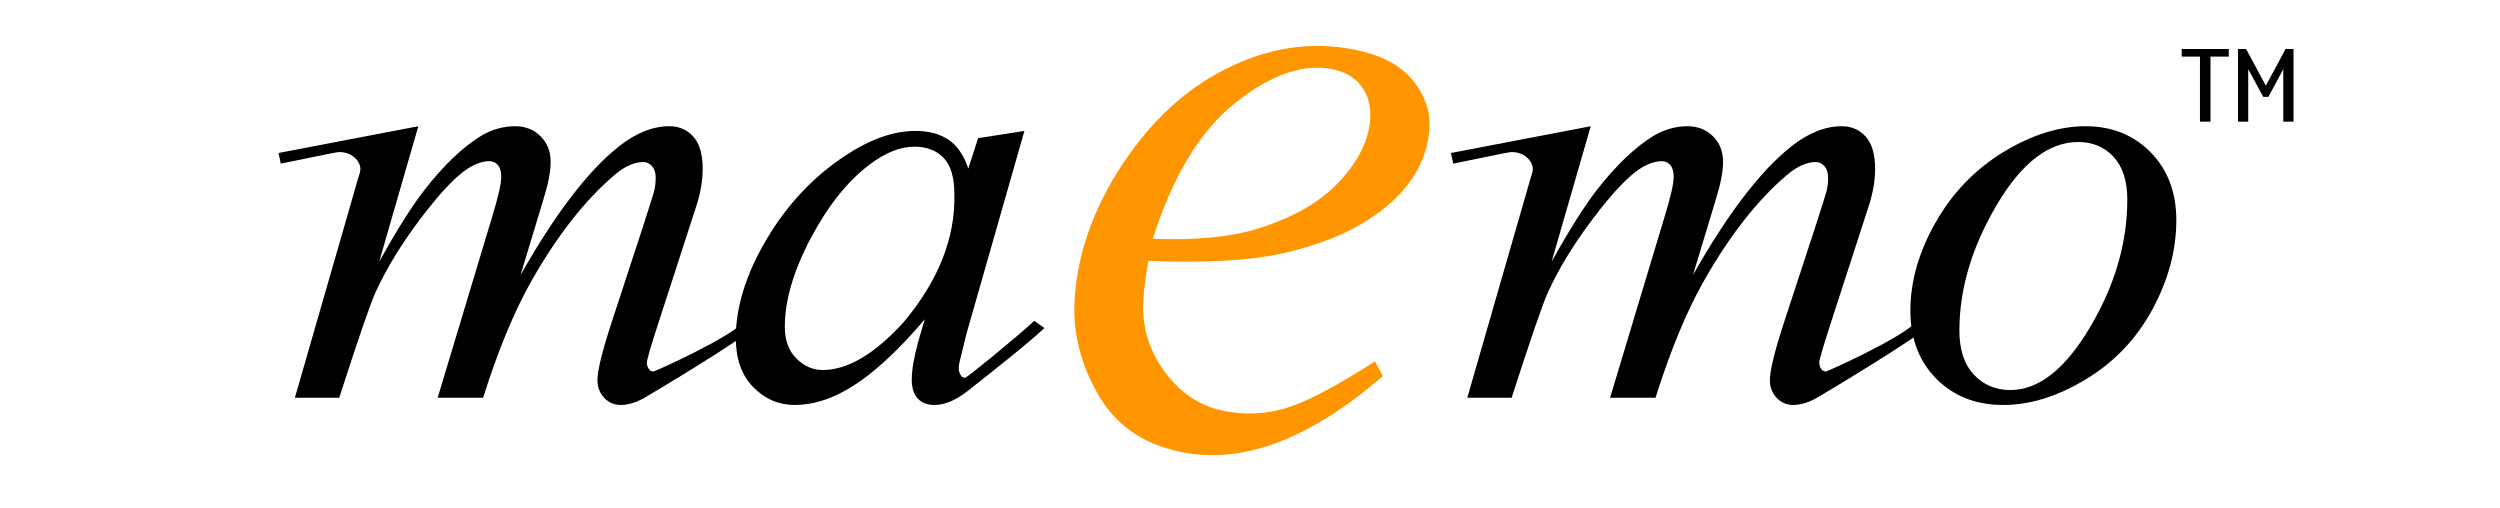 <?xml version="1.0" ?>
<!-- Created with Inkscape (http://www.inkscape.org/) -->
<svg xmlns:svg="http://www.w3.org/2000/svg" xmlns="http://www.w3.org/2000/svg" version="1.0" viewBox="0 0 536.85 109.023" id="svg2" xml:space="preserve">
	<g transform="matrix(0.806,0,0,0.806,59.809,9.866)" id="Layer_1">
		<g id="g7">
			<path d="M 37.253,21.39 L 26.823,57.464 C 31.556,48.984 35.579,42.61 38.894,38.348 C 44.063,31.732 49.087,26.941 53.987,23.946 C 56.871,22.241 59.883,21.39 63.041,21.39 C 65.757,21.39 68.02,22.288 69.812,24.06 C 71.606,25.839 72.502,28.118 72.502,30.9 C 72.502,33.478 71.848,36.843 70.545,40.995 L 64.485,61.033 C 73.673,44.785 82.382,33.379 90.611,26.827 C 95.176,23.202 99.683,21.39 104.136,21.39 C 106.724,21.39 108.851,22.318 110.514,24.165 C 112.179,26.013 113.011,28.872 113.011,32.747 C 113.011,35.798 112.464,39.038 111.375,42.46 L 101.405,73.215 C 99.221,79.904 98.137,83.614 98.137,84.359 C 98.137,85.072 98.345,85.688 98.765,86.201 C 99.043,86.559 99.418,86.735 99.887,86.735 C 100.352,86.735 121.842,76.996 124.175,73.158 L 126.815,74.835 C 125.546,76.965 99.785,92.449 97.505,93.738 C 95.225,95.018 93.128,95.654 91.204,95.654 C 89.437,95.654 87.953,95.018 86.759,93.738 C 85.57,92.454 84.976,90.878 84.976,89.015 C 84.976,86.458 86.24,81.32 88.766,73.595 L 97.167,47.95 C 99.074,42.038 100.09,38.761 100.216,38.123 C 100.401,37.107 100.493,36.121 100.493,35.163 C 100.493,33.834 100.172,32.796 99.543,32.051 C 98.851,31.303 98.077,30.931 97.211,30.931 C 94.796,30.931 92.238,32.075 89.533,34.362 C 81.595,41.132 74.179,50.607 67.278,62.81 C 62.736,70.849 58.477,81.158 54.51,93.724 L 42.4,93.724 L 56.957,45.395 C 58.542,40.184 59.338,36.696 59.338,34.934 C 59.338,33.5 59.041,32.429 58.444,31.741 C 57.842,31.05 57.104,30.702 56.231,30.702 C 54.438,30.702 52.523,31.34 50.508,32.62 C 47.243,34.694 43.028,39.144 37.874,45.958 C 32.728,52.781 28.738,59.3 25.901,65.526 C 24.54,68.453 21.294,77.853 16.176,93.724 L 4.358,93.724 L 19.311,41.858 L 21.25,35.13 C 21.62,34.105 21.811,33.351 21.811,32.867 C 21.811,31.683 21.27,30.623 20.194,29.677 C 19.123,28.738 17.748,28.27 16.081,28.27 C 15.379,28.27 3.776,30.722 0.604,31.36 L 0,28.52 L 37.253,21.39 z " id="path9"/>
			<path d="M 198.727,22.639 L 183.269,76.748 L 181.491,84.004 C 181.322,84.699 181.236,85.291 181.236,85.767 C 181.236,86.539 181.425,87.206 181.796,87.773 C 182.097,88.209 182.472,88.42 182.921,88.42 C 183.406,88.42 197.379,76.998 201.347,73.24 L 204.06,75.16 C 199.22,79.711 187.101,89.154 183.836,91.75 C 180.571,94.354 177.546,95.654 174.769,95.654 C 172.844,95.654 171.35,95.084 170.298,93.936 C 169.24,92.793 168.711,91.125 168.711,88.941 C 168.711,86.33 169.299,82.895 170.473,78.632 L 172.187,72.824 C 164.534,81.861 157.496,88.173 151.079,91.767 C 146.468,94.356 141.947,95.654 137.508,95.654 C 133.244,95.654 129.571,94.068 126.473,90.901 C 123.382,87.734 121.833,83.365 121.833,77.816 C 121.833,69.48 124.583,60.694 130.072,51.441 C 135.568,42.197 142.536,34.798 150.992,29.24 C 157.605,24.843 163.849,22.639 169.715,22.639 C 173.221,22.639 176.142,23.42 178.472,24.962 C 180.802,26.515 182.566,29.084 183.777,32.664 L 186.4,24.57 L 198.727,22.639 z M 169.377,26.84 C 165.668,26.84 161.732,28.406 157.562,31.538 C 151.657,35.963 146.401,42.535 141.798,51.241 C 137.192,59.941 134.892,67.816 134.892,74.849 C 134.892,78.394 135.917,81.201 137.958,83.255 C 140.011,85.318 142.357,86.341 145.004,86.341 C 151.568,86.341 158.703,82.147 166.41,73.761 C 175.802,62.599 180.356,51.157 180.06,39.432 C 180.06,35 179.103,31.793 177.193,29.814 C 175.282,27.836 172.676,26.84 169.377,26.84 z " id="path11"/>
			<path d="M 505.627,46.411 C 505.627,54.41 503.512,62.322 499.276,70.156 C 495.043,77.99 489.145,84.201 481.579,88.781 C 474.022,93.364 466.666,95.654 459.536,95.654 C 452.235,95.654 446.288,93.327 441.676,88.662 C 437.071,83.999 434.77,77.959 434.77,70.552 C 434.77,62.724 437.014,54.861 441.518,46.971 C 446.018,39.082 452.035,32.849 459.57,28.265 C 467.106,23.686 474.391,21.39 481.42,21.39 C 488.453,21.39 494.238,23.708 498.795,28.349 C 503.348,32.988 505.627,39.007 505.627,46.411 z M 492.567,40.936 C 492.567,35.981 491.348,32.184 488.907,29.545 C 486.479,26.915 483.325,25.595 479.477,25.595 C 471.602,25.595 464.358,31.204 457.75,42.412 C 451.135,53.629 447.827,64.781 447.827,75.859 C 447.827,80.919 449.112,84.822 451.68,87.571 C 454.248,90.306 457.495,91.679 461.401,91.679 C 468.95,91.679 476.032,86.103 482.643,74.937 C 489.26,63.782 492.567,52.446 492.567,40.936 z " id="path13"/>
			<path d="M 511.922,20.169 L 511.922,2.838 L 507.057,2.838 L 507.057,0.819 L 519.598,0.819 L 519.598,2.838 L 514.733,2.838 L 514.733,20.169 L 511.922,20.169 z " id="path15"/>
			<path d="M 536.85,0.819 L 536.85,20.169 L 534.124,20.169 L 534.124,6.209 L 530.155,13.56 L 528.788,13.56 L 524.784,6.192 L 524.784,20.169 L 522.053,20.169 L 522.053,0.819 L 524.225,0.819 L 529.473,10.586 L 534.742,0.819 L 536.85,0.819 L 536.85,0.819 z " id="path17"/>
			<path d="M 349.614,21.39 L 339.188,57.464 C 343.922,48.984 347.946,42.61 351.254,38.348 C 356.428,31.732 361.452,26.941 366.352,23.946 C 369.233,22.241 372.25,21.39 375.405,21.39 C 378.118,21.39 380.383,22.288 382.174,24.06 C 383.969,25.839 384.866,28.118 384.866,30.9 C 384.866,33.478 384.211,36.843 382.909,40.995 L 376.846,61.033 C 386.036,44.785 394.741,33.379 402.975,26.827 C 407.541,23.202 412.045,21.39 416.498,21.39 C 419.088,21.39 421.213,22.318 422.875,24.165 C 424.543,26.013 425.375,28.872 425.375,32.747 C 425.375,35.798 424.829,39.038 423.739,42.46 L 413.766,73.215 C 411.584,79.904 410.502,83.614 410.502,84.359 C 410.502,85.072 410.709,85.688 411.131,86.201 C 411.409,86.559 411.782,86.735 412.248,86.735 C 412.715,86.735 434.204,76.996 436.539,73.158 L 439.178,74.835 C 437.907,76.965 412.147,92.449 409.87,93.738 C 407.59,95.018 405.493,95.654 403.565,95.654 C 401.797,95.654 400.315,95.018 399.123,93.738 C 397.934,92.454 397.34,90.878 397.34,89.015 C 397.34,86.458 398.604,81.32 401.127,73.595 L 409.53,47.95 C 411.44,42.038 412.455,38.761 412.579,38.123 C 412.764,37.107 412.856,36.121 412.856,35.163 C 412.856,33.834 412.534,32.796 411.905,32.051 C 411.215,31.303 410.44,30.931 409.575,30.931 C 407.159,30.931 404.604,32.075 401.899,34.362 C 393.957,41.132 386.541,50.607 379.639,62.81 C 375.1,70.849 370.842,81.158 366.869,93.724 L 354.764,93.724 L 369.32,45.395 C 370.904,40.184 371.703,36.696 371.703,34.934 C 371.703,33.5 371.404,32.429 370.807,31.741 C 370.203,31.05 369.465,30.702 368.594,30.702 C 366.805,30.702 364.887,31.34 362.871,32.62 C 359.604,34.694 355.393,39.144 350.238,45.958 C 345.092,52.781 341.098,59.3 338.264,65.526 C 336.901,68.453 333.658,77.853 328.539,93.724 L 316.723,93.724 L 331.674,41.858 L 333.615,35.13 C 333.985,34.105 334.174,33.351 334.174,32.867 C 334.174,31.683 333.637,30.623 332.555,29.677 C 331.485,28.738 330.113,28.27 328.445,28.27 C 327.742,28.27 316.143,30.722 312.967,31.36 L 312.363,28.521 L 349.614,21.39 z " id="path19"/>
			<path d="M 267.711,55.2 C 259.096,57.183 247.085,57.861 231.744,57.267 C 231.051,61.261 230.601,64.618 230.418,67.305 C 229.918,74.559 231.876,81.135 236.255,86.997 C 240.632,92.878 246.193,96.351 252.961,97.442 C 258.364,98.326 263.649,97.967 268.801,96.373 C 273.971,94.781 281.752,90.676 292.147,84.039 L 294.219,87.954 C 275.422,104.236 258.073,111.072 242.207,108.494 C 231.423,106.741 223.565,101.687 218.617,93.298 C 213.67,84.918 211.506,76.21 212.125,67.16 C 212.952,55.03 217.201,43.168 224.838,31.547 C 232.512,19.953 241.714,11.459 252.442,6.086 C 263.176,0.693 273.981,-1.11 284.823,0.654 C 292.635,1.925 298.315,4.615 301.832,8.728 C 305.352,12.854 306.95,17.312 306.623,22.122 C 306.157,28.877 303.245,34.94 297.87,40.325 C 290.791,47.33 280.731,52.305 267.711,55.2 z M 254.69,15.359 C 245.439,22.785 238.199,34.802 232.925,51.383 C 244.201,51.821 253.459,50.941 260.69,48.735 C 270.293,45.788 277.606,41.563 282.7,36.067 C 287.756,30.614 290.471,25.067 290.858,19.43 C 291.09,16.015 290.291,13.081 288.444,10.632 C 286.565,8.211 283.809,6.68 280.092,6.078 C 272.391,4.824 263.942,7.912 254.69,15.359" style="fill:#ff9600" id="path21"/>
		</g>
	</g>
</svg>